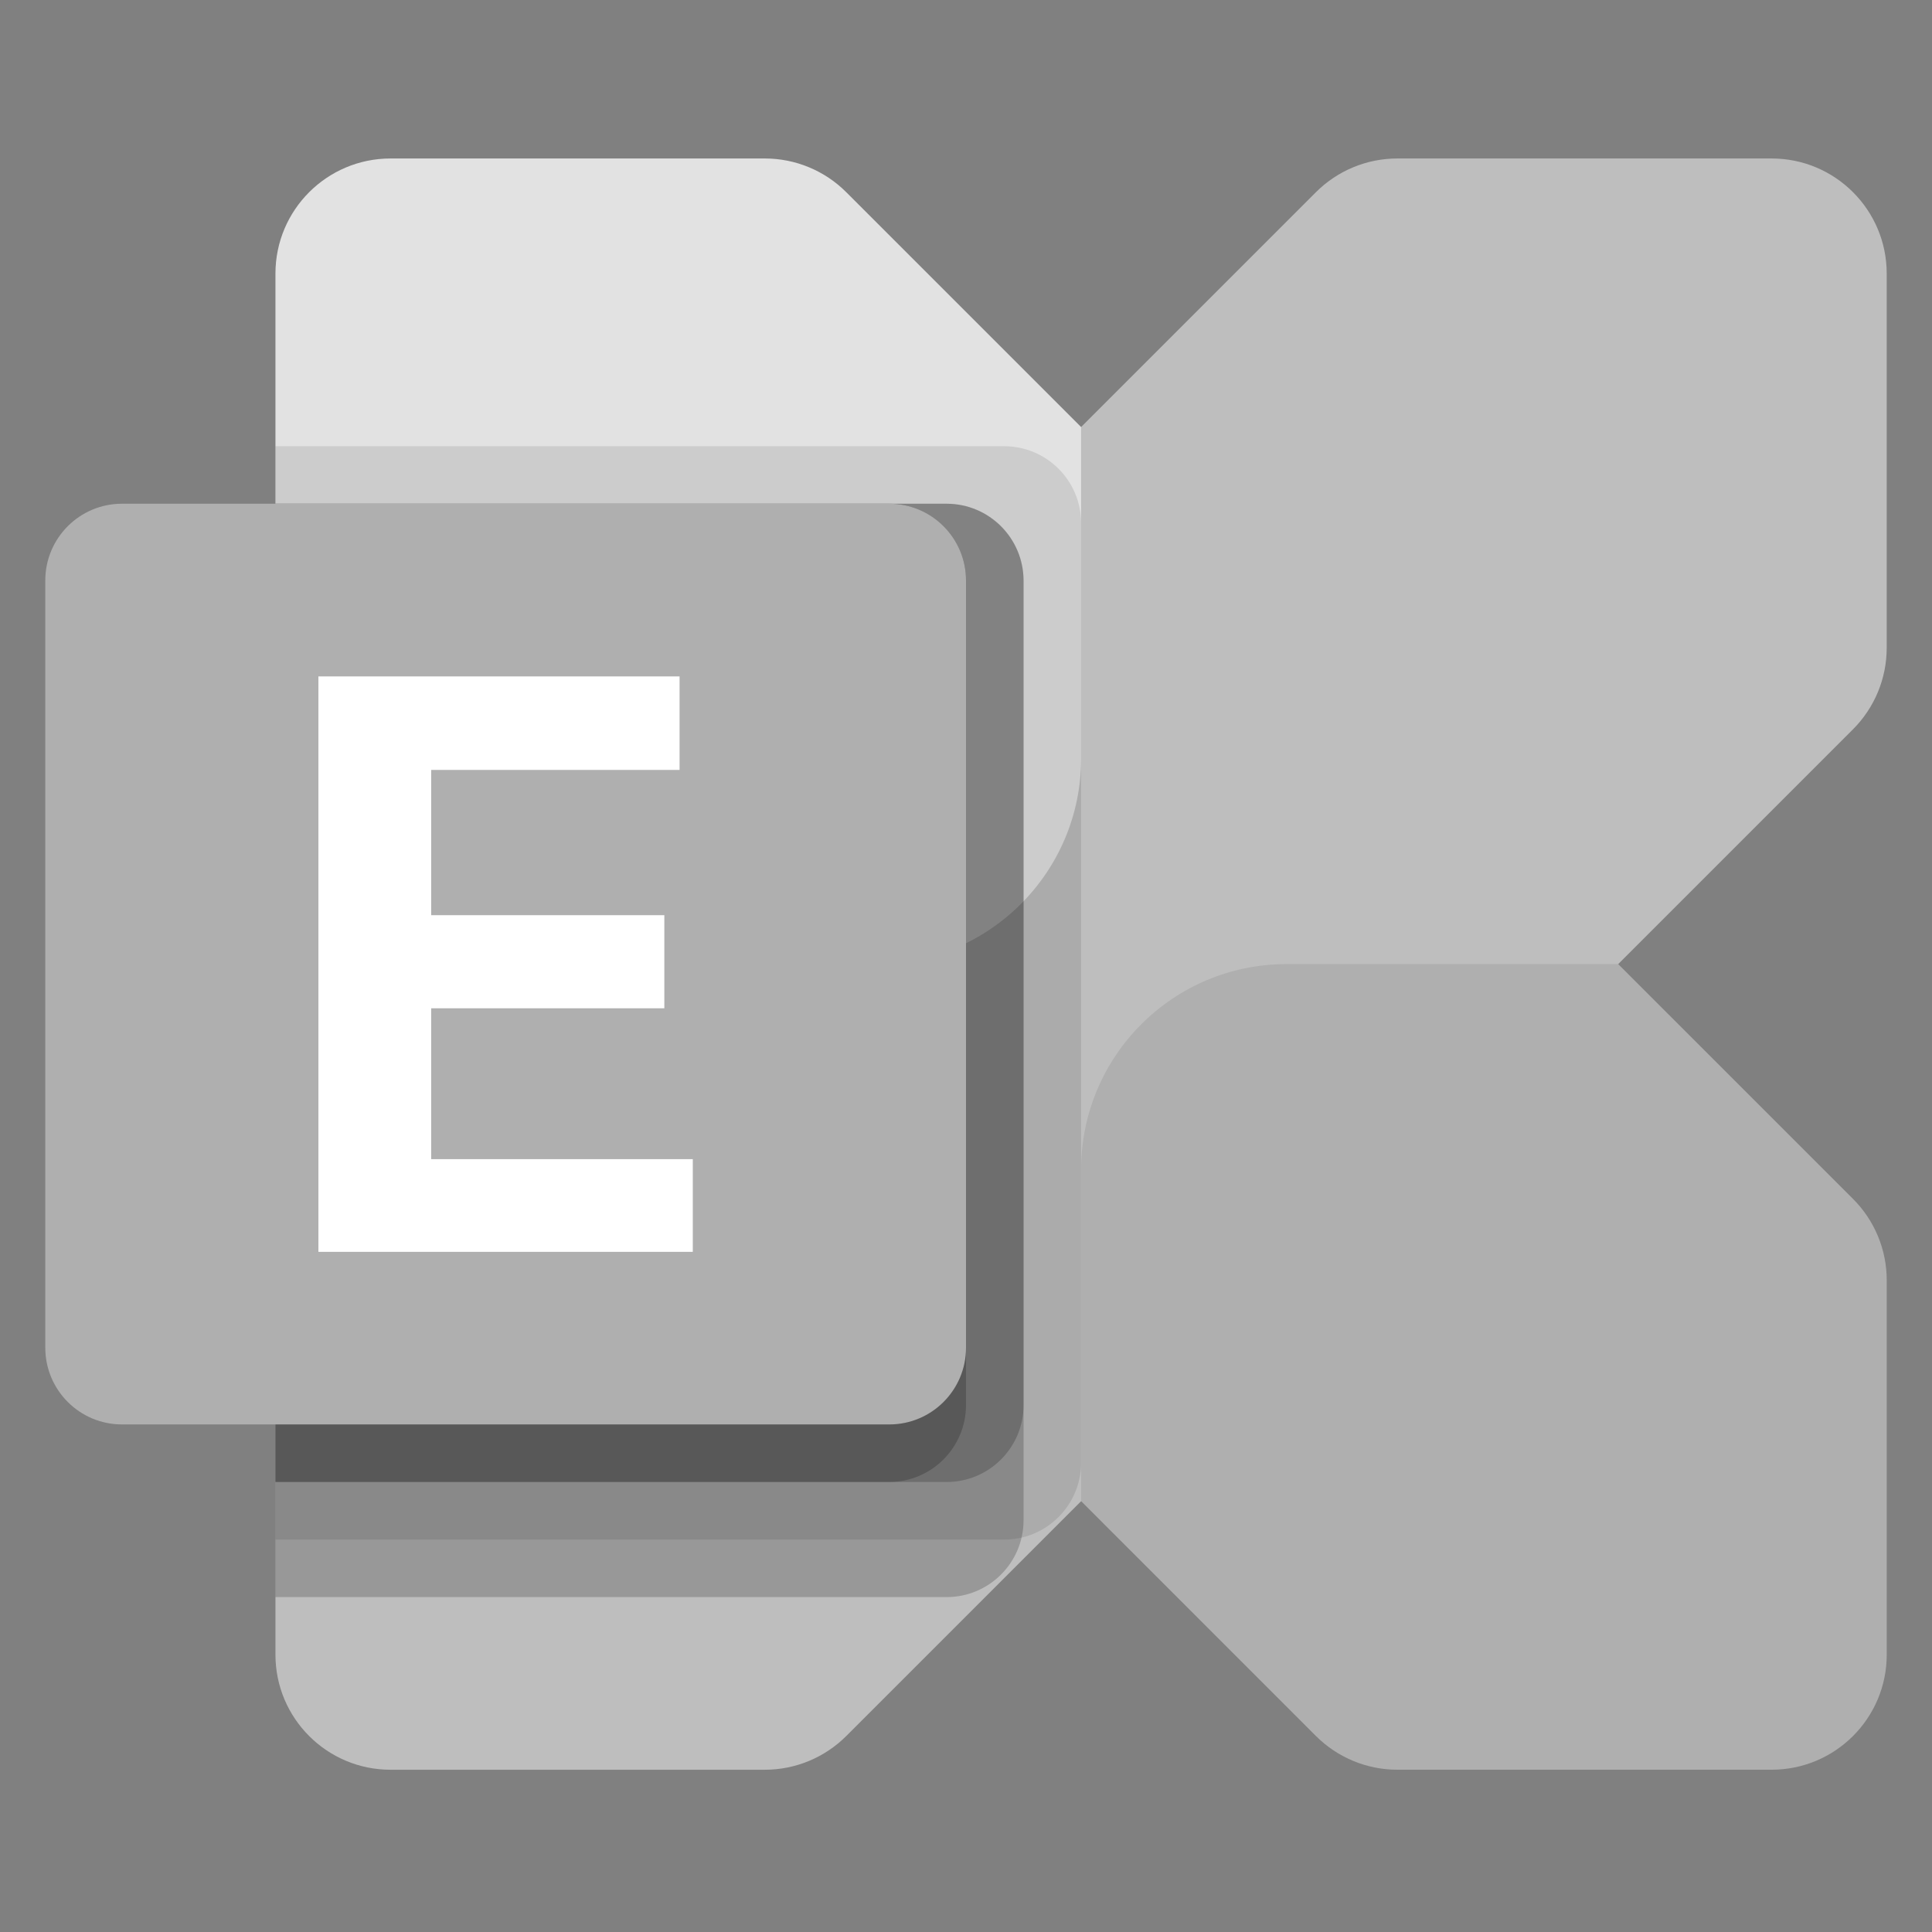 <svg width="63" height="63" viewBox="0 0 63 63" fill="none" xmlns="http://www.w3.org/2000/svg">
<rect x="0" y="0" width="63" height="63" fill="#808080" stroke="none"/>
<g clip-path="url(#clip0_0_287)">
<path fill-rule="evenodd" clip-rule="evenodd" d="M57.77 5.168H45.564C45.072 5.168 44.583 5.265 44.128 5.454C43.673 5.642 43.259 5.919 42.91 6.268L14.299 34.879H14.299L10.082 39.096C9.378 39.8 8.982 40.755 8.982 41.75V53.956C8.982 56.029 10.662 57.709 12.735 57.709H24.942C25.937 57.709 26.892 57.313 27.596 56.609L31.813 52.392V52.392L60.424 23.781C61.128 23.077 61.523 22.122 61.523 21.127V8.921C61.523 6.848 59.843 5.168 57.771 5.168H57.77Z" fill="#BEBEBE"/>
<path fill-rule="evenodd" clip-rule="evenodd" d="M12.735 5.168H24.942C25.937 5.168 26.892 5.563 27.595 6.267L35.253 13.925V24.739C35.253 28.439 32.254 31.439 28.554 31.439H17.739L10.082 23.781C9.378 23.077 8.982 22.122 8.982 21.127V8.921C8.982 6.848 10.663 5.168 12.735 5.168Z" fill="#E2E2E2"/>
<path fill-rule="evenodd" clip-rule="evenodd" d="M57.772 57.708H45.565C45.072 57.708 44.584 57.611 44.129 57.422C43.674 57.234 43.26 56.957 42.911 56.609L35.254 48.951V38.136C35.254 34.437 38.253 31.438 41.953 31.438H52.767L60.425 39.095C60.774 39.444 61.05 39.857 61.239 40.313C61.427 40.768 61.524 41.256 61.524 41.749V53.955C61.524 56.028 59.844 57.708 57.772 57.708Z" fill="#AFAFAF"/>
<path fill-rule="evenodd" clip-rule="evenodd" d="M32.751 14.551H8.982V50.204H32.751C34.131 50.2 35.249 49.082 35.253 47.702V17.053C35.249 15.672 34.131 14.555 32.751 14.551H32.751Z" fill="black" fill-opacity="0.1"/>
<path fill-rule="evenodd" clip-rule="evenodd" d="M30.875 16.426H8.982V52.079H30.875C32.255 52.075 33.373 50.957 33.377 49.577V18.928C33.372 17.547 32.255 16.43 30.874 16.426H30.875Z" fill="black" fill-opacity="0.2"/>
<path fill-rule="evenodd" clip-rule="evenodd" d="M30.875 16.426H8.982V48.326H30.875C32.255 48.322 33.373 47.204 33.377 45.824V18.928C33.372 17.547 32.255 16.43 30.874 16.426H30.875Z" fill="black" fill-opacity="0.2"/>
<path fill-rule="evenodd" clip-rule="evenodd" d="M28.998 16.426H8.982V48.326H28.998C30.378 48.322 31.496 47.204 31.5 45.824V18.928C31.496 17.547 30.378 16.43 28.998 16.426H28.998Z" fill="black" fill-opacity="0.2"/>
<path fill-rule="evenodd" clip-rule="evenodd" d="M3.978 16.426H28.998C30.38 16.426 31.5 17.546 31.5 18.928V43.947C31.5 45.329 30.38 46.449 28.998 46.449H3.978C2.597 46.449 1.477 45.329 1.477 43.947V18.928C1.477 17.546 2.597 16.426 3.978 16.426Z" fill="#AFAFAF"/>
<path fill-rule="evenodd" clip-rule="evenodd" d="M22.16 25.106H14.06V29.843H21.663V32.879H14.06V37.798H22.591V40.821H10.383V22.057H22.16V25.106V25.106Z" fill="white"/>
</g>
<defs>
<clipPath id="clip0_0_287">
<rect width="63" height="63" fill="white"/>
</clipPath>
</defs>
</svg>
